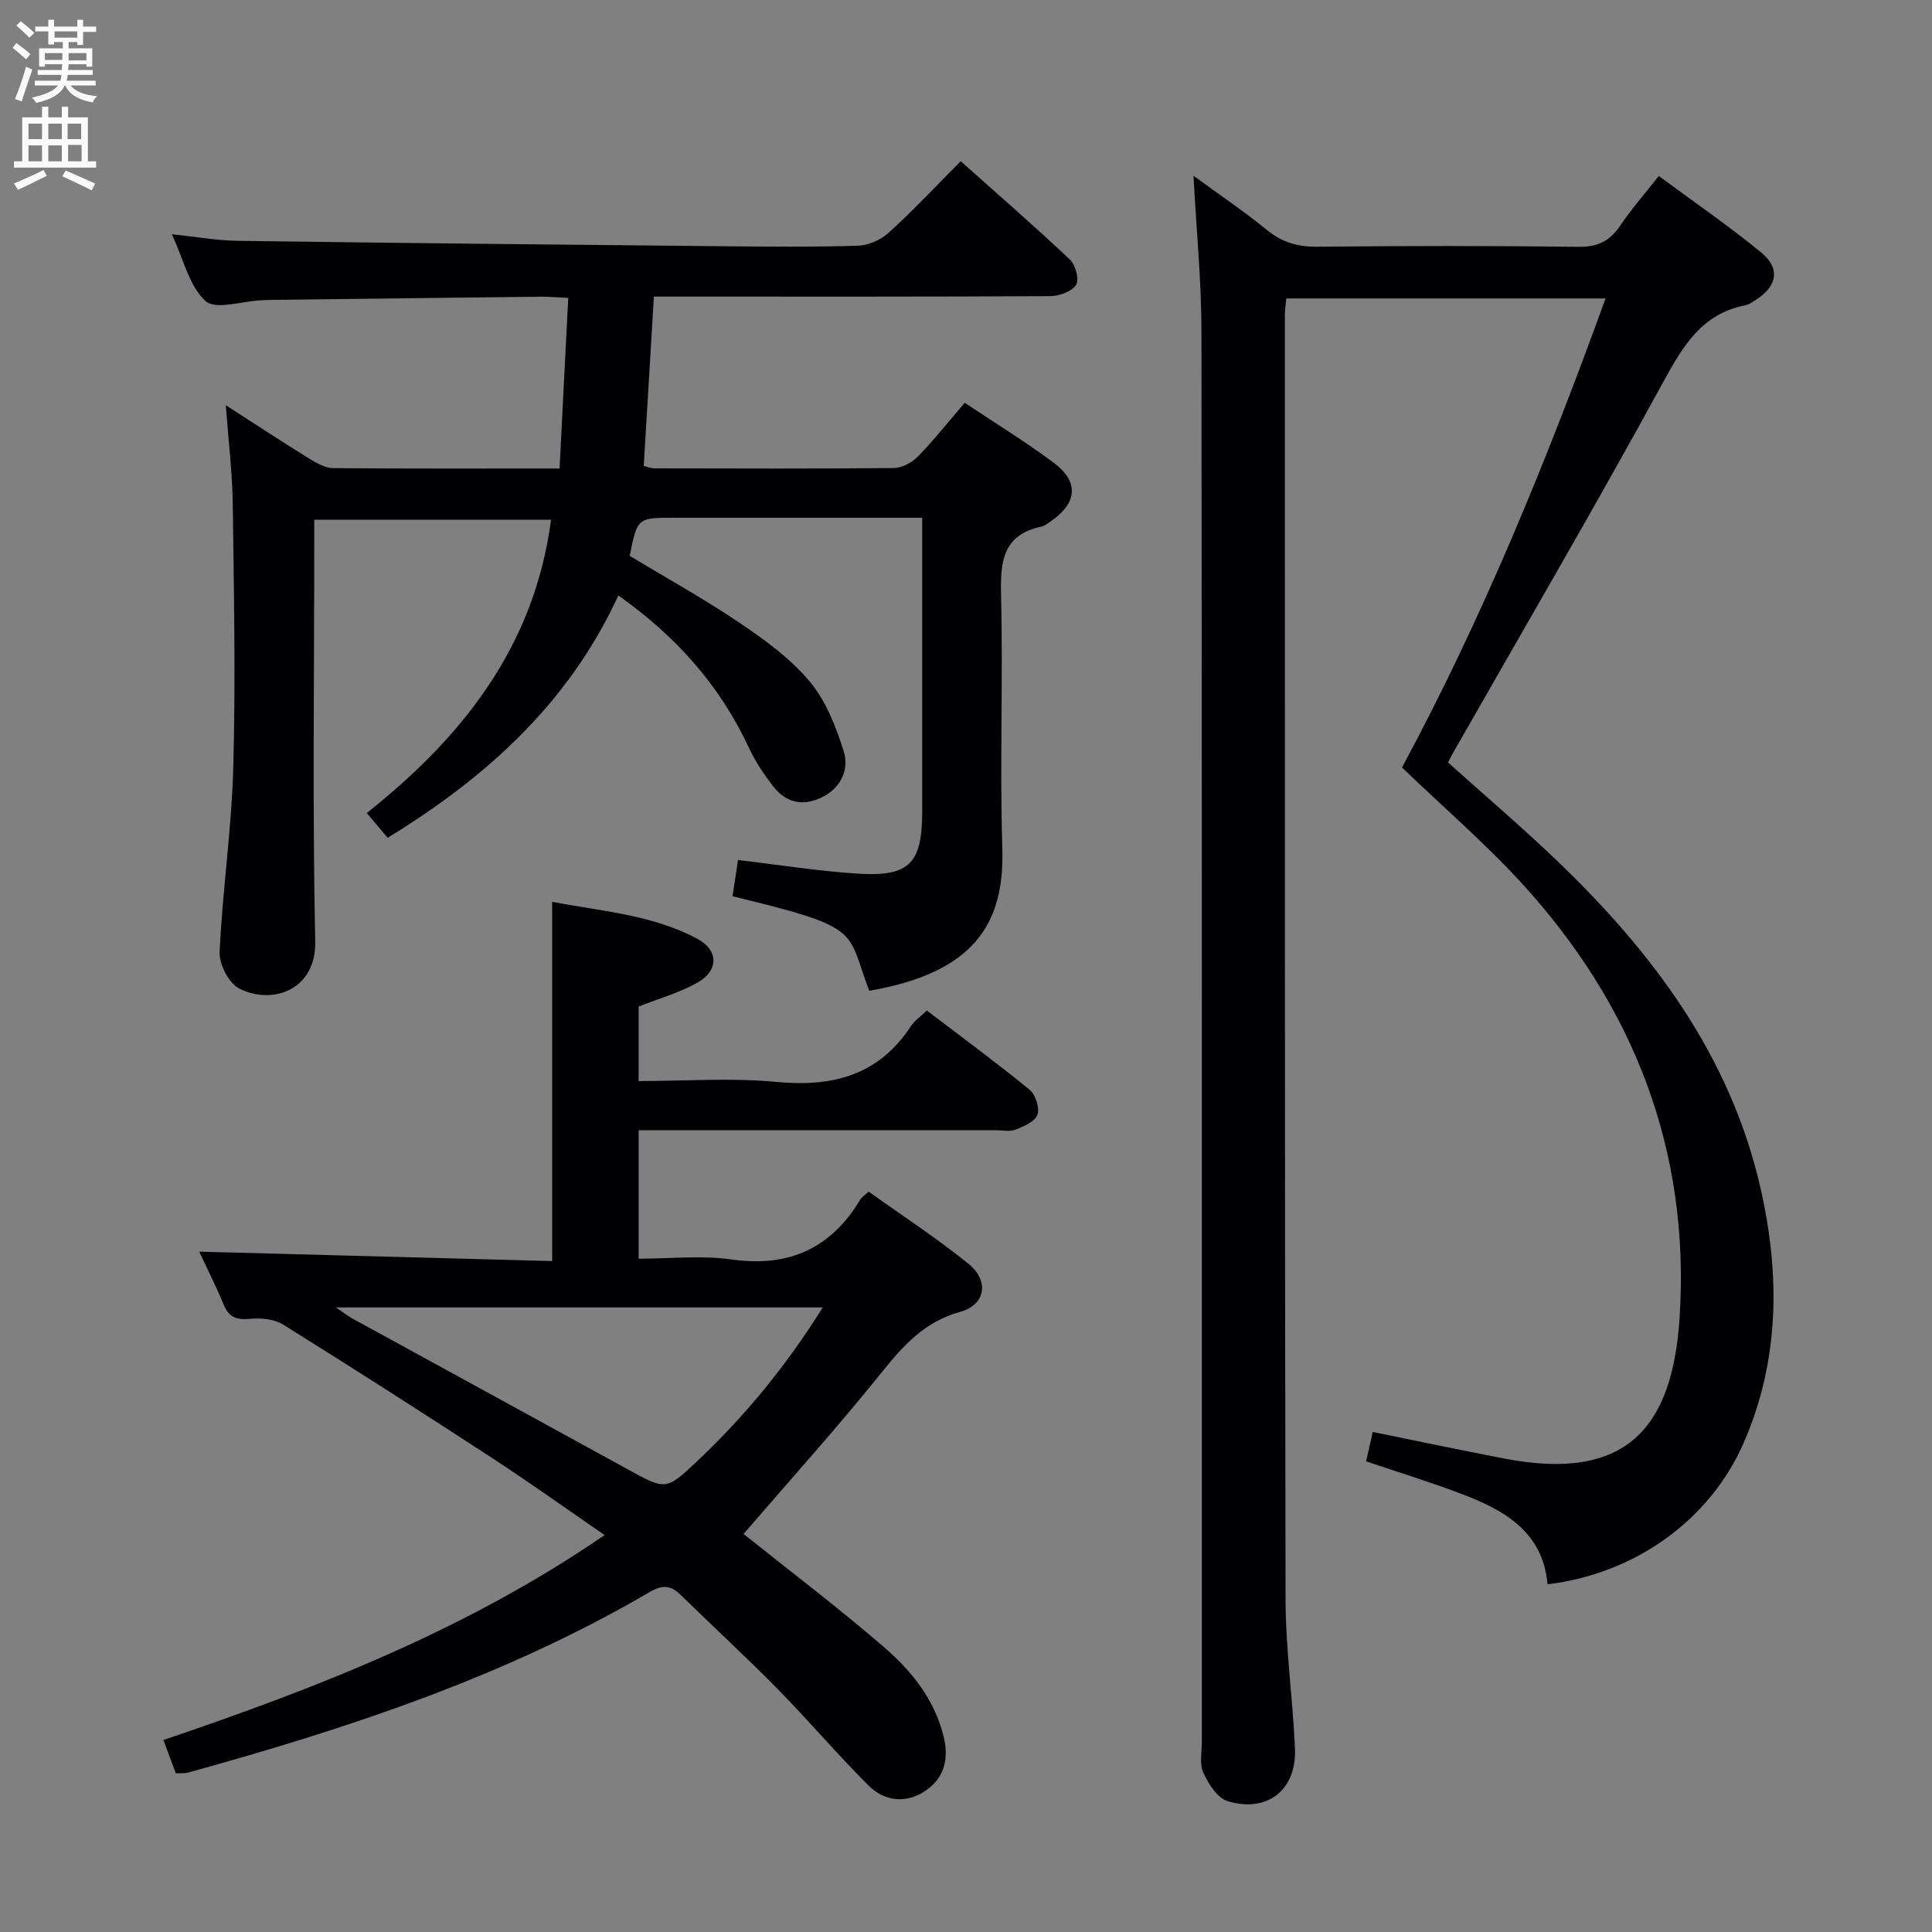 <svg enable-background="new 0 0 400 400" viewBox="0 0 400 400" xmlns="http://www.w3.org/2000/svg"><rect x="0" y="0" width="400" height="400" fill="#808080" stroke="none"/><g fill="#010104"><path d="m290.27 158.9c16.52-30.67 29.91-63.31 42.14-97.11-22.39 0-44.09 0-66.1 0-.11 1.18-.29 2.29-.29 3.4.01 88.65-.04 177.3.14 265.95.02 10.28 1.5 20.55 1.95 30.84.37 8.57-5.7 13.43-13.95 10.93-2.12-.65-3.97-3.59-5.03-5.9-.83-1.8-.3-4.26-.3-6.42-.01-97.32.04-194.63-.08-291.95-.01-10.43-1.04-20.85-1.65-32.26 5.45 4 10.51 7.4 15.21 11.24 3.17 2.59 6.44 3.51 10.49 3.46 17.99-.18 35.99-.21 53.99.02 3.96.05 6.48-1.16 8.63-4.35 2.31-3.43 5.06-6.56 8.01-10.32 7.25 5.37 14.49 10.33 21.24 15.87 3.98 3.27 3.26 6.98-1.08 9.74-.7.45-1.42.99-2.2 1.15-9.11 1.79-13 8.52-17.13 16.08-14.1 25.82-28.96 51.23-43.53 76.79-.31.55-.58 1.13-.92 1.81 7.54 6.77 15.13 13.23 22.32 20.11 19.91 19.04 36.1 40.49 42.37 68.02 4.07 17.89 3.97 35.66-3.5 52.75-7.01 16.03-22.6 27.12-40.59 29.26-.98-10.94-9.03-15.4-17.99-18.78-6.34-2.39-12.83-4.39-19.58-6.68.49-2.15.95-4.19 1.37-6.08 9.24 1.87 18.29 3.79 27.38 5.53 25.15 4.82 34.68-6.41 36.15-29.16 2.24-34.68-9.52-64.72-32.85-90.17-7.63-8.28-16.22-15.69-24.62-23.77z"/><path d="m46.75 83.9c6.44 4.14 11.83 7.69 17.32 11.08 1.5.92 3.28 1.92 4.95 1.94 15.32.14 30.65.08 46.83.08.59-11.68 1.18-23.19 1.8-35.32-2.16-.1-3.92-.27-5.67-.25-18.64.2-37.29.44-55.93.66-.67.01-1.33.05-2 .08-3.94.18-9.41 2.05-11.48.17-3.38-3.07-4.54-8.58-6.99-13.84 5.12.53 9.37 1.31 13.64 1.36 33.47.46 66.94.8 100.41 1.12 9.33.09 18.67.18 27.99-.11 2.18-.07 4.76-1.21 6.39-2.7 5.04-4.58 9.7-9.57 14.9-14.79 7.66 6.84 15.29 13.46 22.64 20.4 1.15 1.09 1.94 4.17 1.24 5.22-.93 1.38-3.49 2.3-5.36 2.31-25.33.15-50.66.1-75.99.1-1.96 0-3.92 0-6.06 0-.72 11.99-1.4 23.4-2.1 35.06.74.17 1.5.5 2.27.5 16.5.03 33 .1 49.49-.07 1.7-.02 3.77-1.11 4.99-2.37 3.34-3.42 6.32-7.2 9.71-11.14 6.34 4.24 12.57 8.05 18.41 12.41 5.27 3.93 4.9 8.29-.46 12.03-.68.47-1.39 1.05-2.16 1.22-7.97 1.73-8.44 7.28-8.27 14.17.42 17.49-.27 35 .26 52.49.47 15.62-5.93 25.7-27.56 29.42-4.82-12.74-1.15-12.98-28.3-19.57.37-2.42.74-4.9 1.14-7.5 8.78 1.02 16.97 2.36 25.21 2.84 10.29.6 12.91-2.27 12.92-12.73.01-18.5 0-37 0-55.49 0-1.62 0-3.25 0-5.49-4.09 0-7.71 0-11.33 0-13.33 0-26.66 0-40 0-7.63 0-7.63 0-9.23 7.89 7.56 4.57 15.4 8.9 22.8 13.9 5.2 3.51 10.48 7.35 14.46 12.1 3.36 4.02 5.46 9.38 7.06 14.48 1.11 3.54-.42 7.32-4.13 9.31-3.84 2.06-7.54 1.6-10.3-1.85-2.05-2.57-3.9-5.4-5.29-8.37-6-12.84-15.06-22.96-26.94-31.36-10.24 22.2-27.22 37.6-47.77 50.16-1.38-1.63-2.64-3.13-4.32-5.12 19.76-15.71 34.69-34.4 38.15-60.73-16.33 0-32.34 0-49.03 0v5.36c0 27.33-.37 54.67.2 81.99.21 9.89-8.68 13.21-15.69 9.74-2.17-1.07-4.22-5.05-4.1-7.6.59-12.77 2.49-25.48 2.83-38.25.49-18.14.13-36.3-.11-54.45-.08-6.47-.88-12.9-1.44-20.49z"/><path d="m36.4 367.15c-.87-2.33-1.61-4.33-2.57-6.9 31.72-10.75 62.75-22.8 91.35-42.43-8.06-5.54-15.54-10.9-23.24-15.92-14.35-9.36-28.78-18.6-43.32-27.66-1.84-1.15-4.58-1.4-6.83-1.19-2.72.25-4.36-.23-5.46-2.89-1.64-3.96-3.58-7.8-5.09-11.02 24.29.65 48.62 1.3 73.08 1.95 0-25.34 0-49.55 0-74.38 10.12 1.95 20.59 2.63 29.97 7.61 4.55 2.42 4.58 6.66-.04 9.21-3.73 2.06-7.94 3.25-12.03 4.87v15.42c9.66 0 19.17-.71 28.53.18 11.68 1.11 21.2-1.38 27.88-11.6.71-1.08 1.88-1.86 3.27-3.18 7.14 5.44 14.35 10.74 21.27 16.4 1.23 1 2.11 3.75 1.62 5.17-.47 1.4-2.79 2.38-4.49 3.08-1.15.47-2.63.14-3.96.14-22.83 0-45.66 0-68.5 0-1.79 0-3.58 0-5.61 0v26.59c6.42 0 12.95-.73 19.25.16 11.87 1.67 20.57-2.29 26.66-12.45.24-.41.71-.69 1.69-1.6 6.85 4.89 14.04 9.58 20.69 14.95 4.35 3.52 3.54 8.49-1.72 9.94-7.46 2.06-11.86 7.07-16.43 12.75-9.25 11.49-19.15 22.47-28.43 33.24 9.24 7.39 19.31 15.02 28.88 23.25 5.8 4.99 10.68 10.93 12.57 18.78 1.15 4.77-.02 8.73-4.04 11.31-3.92 2.52-8.29 1.96-11.5-1.23-6.47-6.44-12.39-13.44-18.79-19.95-6.53-6.64-13.39-12.95-20.05-19.46-2.05-2-3.7-2.31-6.46-.7-29.93 17.53-62.53 28.28-95.75 37.44-.61.15-1.31.07-2.4.12zm133.94-96.46c-33.8 0-66.67 0-100.81 0 1.89 1.27 2.65 1.87 3.47 2.32 18.95 10.38 37.91 20.73 56.85 31.13 7.94 4.36 8 4.51 14.43-1.56 9.93-9.37 18.54-19.84 26.06-31.89z"/></g><path d="m2.6 9.9.8-1c.9.7 1.9 1.4 2.9 2.3l-.9 1.1c-1.1-1-2-1.8-2.8-2.4zm.5 10.6c.9-2.1 1.6-4.3 2.3-6.7.4.2.8.4 1.3.6-.7 2.1-1.5 4.3-2.2 6.6zm.3-15.2.9-.9c1 .8 2 1.6 2.8 2.4l-1 1c-.9-.9-1.8-1.7-2.7-2.5zm12.6-1.2h1.2v1.4h2.7v1.1h-2.7v2.7h-1.2v-.6h-1.8v1.3h4.9v3.8h-1.2v-.5h-3.7c0 .4-.1.9-.1 1.2h5.1v1h-5.2c0 .5-.1.9-.2 1.2h6v1h-5.2c1.1 1.3 2.9 2 5.5 2.2-.4.4-.7.8-.9 1.3-2.9-.5-4.8-1.6-5.7-3.5h-.1c-.8 1.7-2.7 2.9-5.9 3.6-.2-.4-.6-.8-.9-1.1 2.8-.6 4.6-1.4 5.4-2.5h-4.8v-1h5.3c.1-.3.2-.7.2-1.2h-4.9v-1h5c0-.4 0-.8.1-1.2h-3.6v.5h-1.2v-3.8h4.9v-1.3h-1.8v.5h-1.2v-2.7h-2.7v-1h2.7v-1.4h1.2v1.4h4.8zm-6.7 8.3h3.6c0-.4 0-.9 0-1.4h-3.6zm1.9-4.6h4.8v-1.3h-4.7v1.3zm6.7 3.2h-3.7v1.5h3.7z" fill="#fbfafa"/><path d="m8.7 22.1h1.3v2.2h2.8v-2.2h1.3v2.2h4.1v9.1h1.7v1.3h-17v-1.3h1.7v-9.1h4.1zm.3 13.1.7 1.2c-1.8.9-3.8 1.9-6 2.9-.2-.4-.5-.8-.8-1.3 2.3-1 4.4-1.9 6.1-2.8zm-3.1-6.4h2.8v-3.2h-2.8zm0 4.6h2.8v-3.3h-2.8zm4.1-4.6h2.8v-3.2h-2.8zm0 4.6h2.8v-3.3h-2.8zm3.6 1.9c2.1.9 4.1 1.8 6.1 2.7l-.7 1.4c-2.2-1.1-4.2-2-6.1-2.9zm3.2-9.7h-2.8v3.2h2.8zm-2.7 7.8h2.8v-3.4h-2.8z" fill="#fbfafa"/></svg>